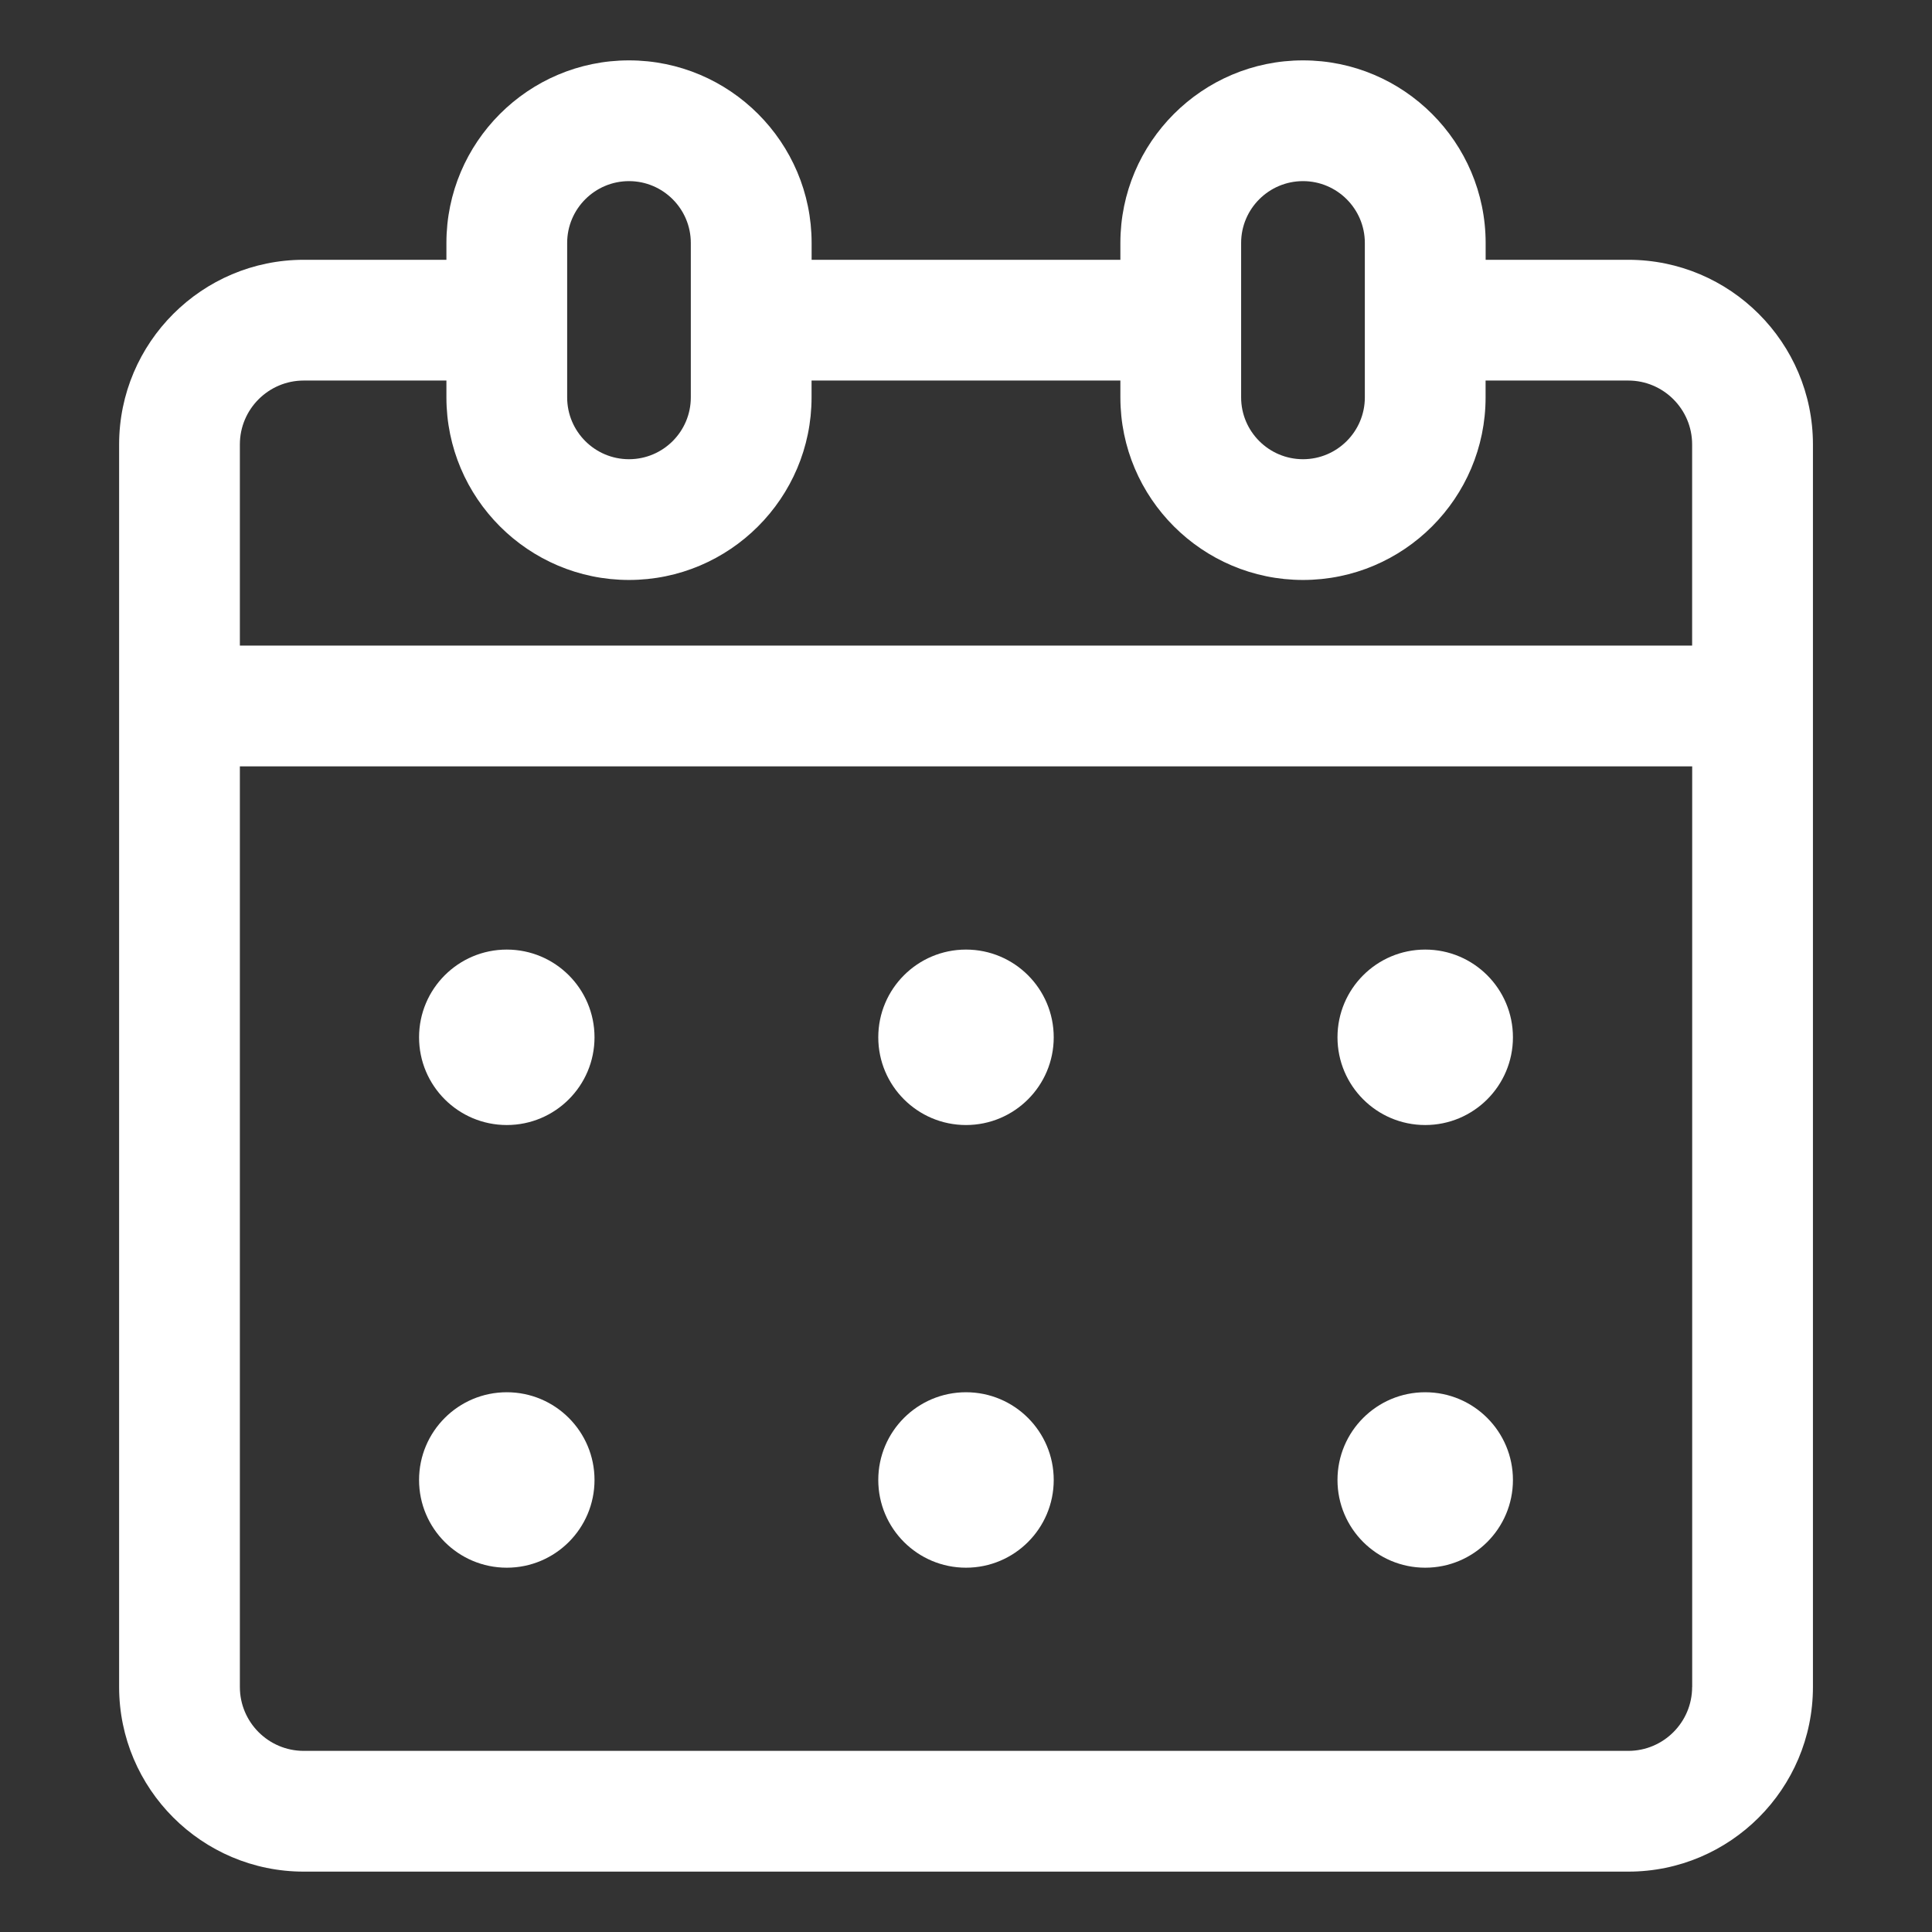 <svg xmlns="http://www.w3.org/2000/svg" xmlns:xlink="http://www.w3.org/1999/xlink" version="1.1" x="0px" y="0px" viewBox="0 0 32 32" style="enable-background:new 0 0 32 32;" fill="#ffffff" xml:space="preserve"><rect x="0" y="0" width="32" height="32" fill="#333333" stroke="none"/><g><path d="M10.418,1C8.751,1,7.394,2.357,7.394,4.024v0.279H5.031c-1.686,0-3.058,1.372-3.058,3.058   v20.581C1.973,29.628,3.345,31,5.031,31h21.939c1.686,0,3.058-1.372,3.058-3.058V7.361   c0-1.686-1.372-3.058-3.058-3.058h-2.363V4.024C24.606,2.357,23.25,1,21.582,1   s-3.025,1.357-3.025,3.024v0.279h-5.114V4.024C13.443,2.357,12.086,1,10.418,1z M9.394,4.024   C9.394,3.459,9.854,3,10.418,3s1.024,0.459,1.024,1.024v2.558c0,0.565-0.459,1.024-1.024,1.024   S9.394,7.147,9.394,6.582V4.024z M28.027,27.942c0,0.584-0.475,1.058-1.058,1.058H5.031   c-0.584,0-1.058-0.475-1.058-1.058V12.693h24.055V27.942z M20.557,4.024C20.557,3.459,21.017,3,21.582,3   c0.564,0,1.024,0.459,1.024,1.024v2.558c0,0.565-0.46,1.024-1.024,1.024   c-0.565,0-1.025-0.459-1.025-1.024V4.024z M18.557,6.303v0.279c0,1.667,1.357,3.024,3.025,3.024   s3.024-1.357,3.024-3.024V6.303h2.363c0.583,0,1.058,0.475,1.058,1.058v3.332H3.973V7.361   c0-0.584,0.475-1.058,1.058-1.058h2.363v0.279c0,1.667,1.357,3.024,3.024,3.024   s3.024-1.357,3.024-3.024V6.303H18.557z"></path><circle cx="8.394" cy="17.181" r="1.453"></circle><circle cx="16" cy="17.181" r="1.453"></circle><circle cx="23.606" cy="17.181" r="1.453"></circle><circle cx="8.394" cy="24.513" r="1.453"></circle><circle cx="16" cy="24.513" r="1.453"></circle><circle cx="23.606" cy="24.513" r="1.453"></circle></g></svg>